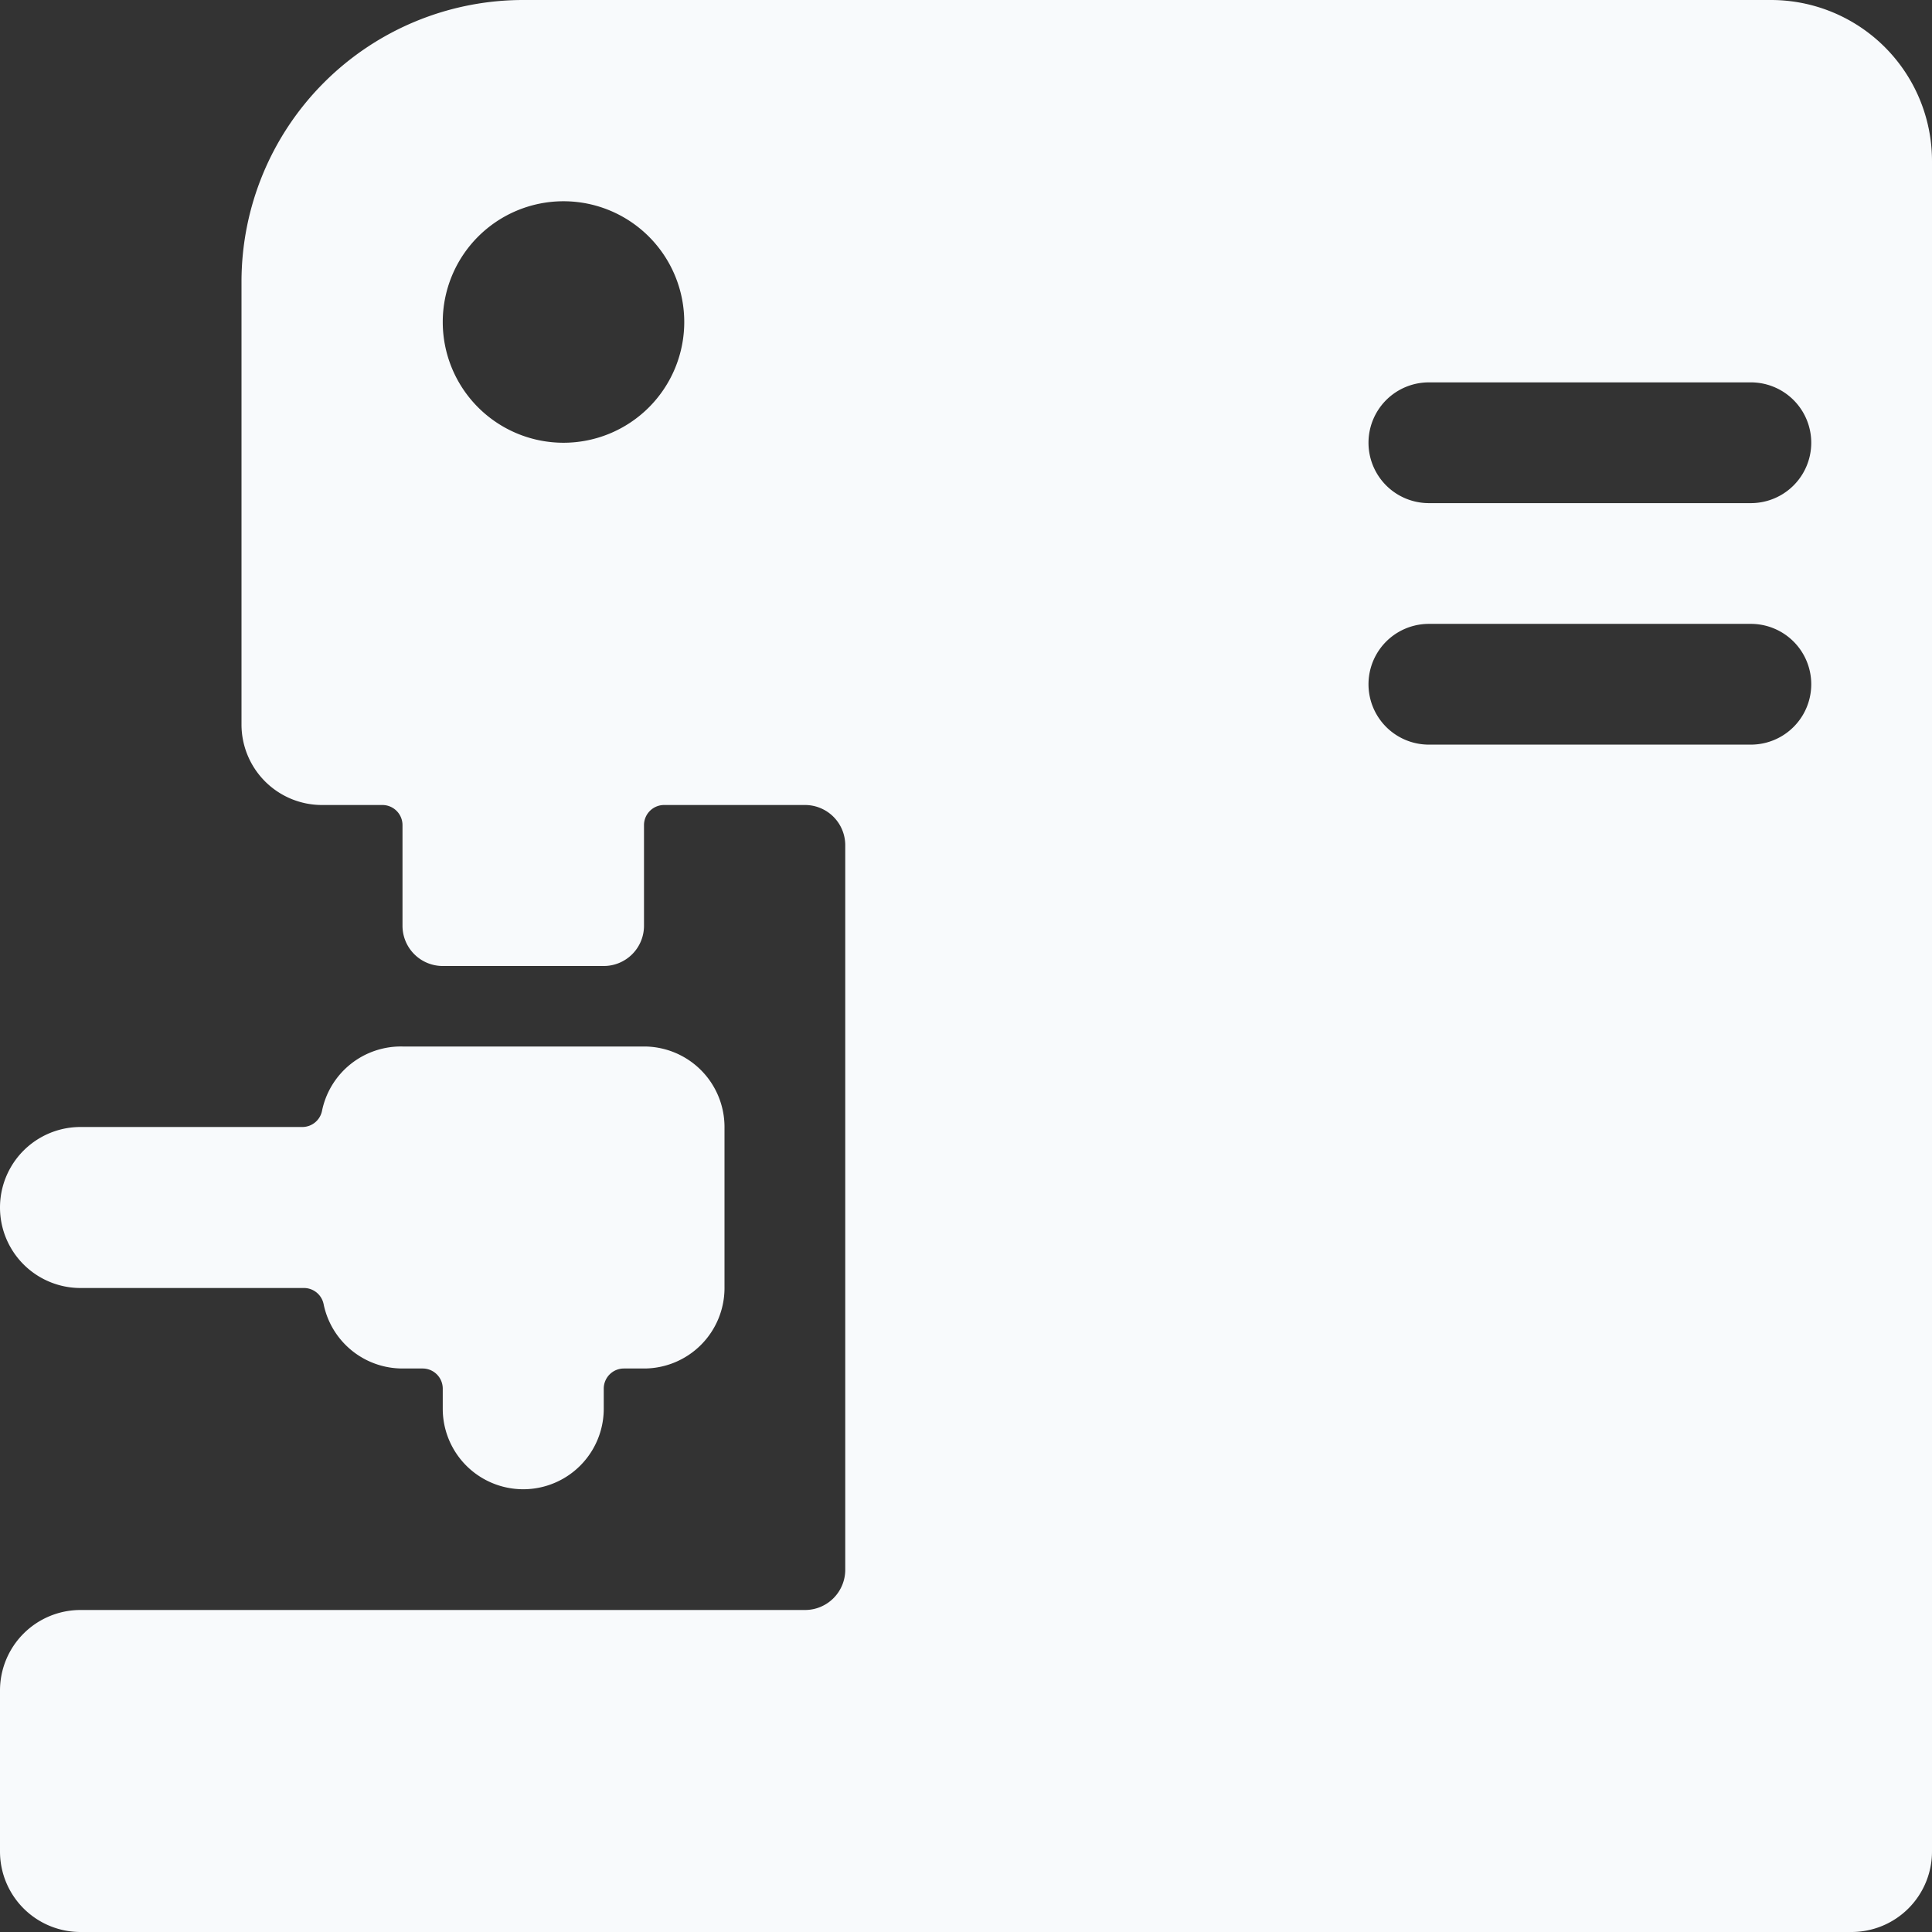  <svg
                        xmlns="http://www.w3.org/2000/svg"
                        viewBox="0 0 24 24"
                        id="Coffee-Espresso-Machine--Streamline-Ultimate"
                        height="50"
                        width="50"
                    >
                        <rect x="0" y="0" width="24" height="24" fill="#333333" stroke="none"/>
                        <desc>
                            Coffee Espresso Machine Streamline Icon:
                            https://streamlinehq.com
                        </desc>
                        <g
                            id="Coffee-Espresso-Machine--Streamline-Ultimate.svg"
                        >
                            <path
                                d="M1 16h2.78a0.25 0.25 0 0 1 0.24 0.2A1 1 0 0 0 5 17h0.25a0.25 0.25 0 0 1 0.25 0.25v0.25a1 1 0 0 0 2 0v-0.25a0.25 0.25 0 0 1 0.25 -0.25H8a1 1 0 0 0 1 -1v-2a1 1 0 0 0 -1 -1H5a1 1 0 0 0 -1 0.8 0.25 0.25 0 0 1 -0.24 0.2H1a1 1 0 0 0 0 2Z"
                                fill="#f8fafc"
                                stroke-width="1"
                            ></path>
                            <path
                                d="M22 0H6.5A3.5 3.5 0 0 0 3 3.5V9a1 1 0 0 0 1 1h0.75a0.25 0.25 0 0 1 0.25 0.25v1.25a0.5 0.5 0 0 0 0.5 0.5h2a0.5 0.5 0 0 0 0.5 -0.5v-1.25a0.25 0.25 0 0 1 0.25 -0.25H10a0.5 0.5 0 0 1 0.5 0.5v9a0.5 0.5 0 0 1 -0.5 0.5H1a1 1 0 0 0 -1 1v2a1 1 0 0 0 1 1h22a1 1 0 0 0 1 -1V2a2 2 0 0 0 -2 -2ZM7 5.5A1.5 1.5 0 1 1 8.5 4 1.5 1.5 0 0 1 7 5.5Zm14.75 3.75h-4a0.75 0.75 0 0 1 0 -1.5h4a0.75 0.75 0 0 1 0 1.5Zm0 -3h-4a0.75 0.75 0 0 1 0 -1.5h4a0.75 0.75 0 0 1 0 1.5Z"
                                fill="#f8fafc"
                                stroke-width="1"
                            ></path>
                        </g>
                    </svg>